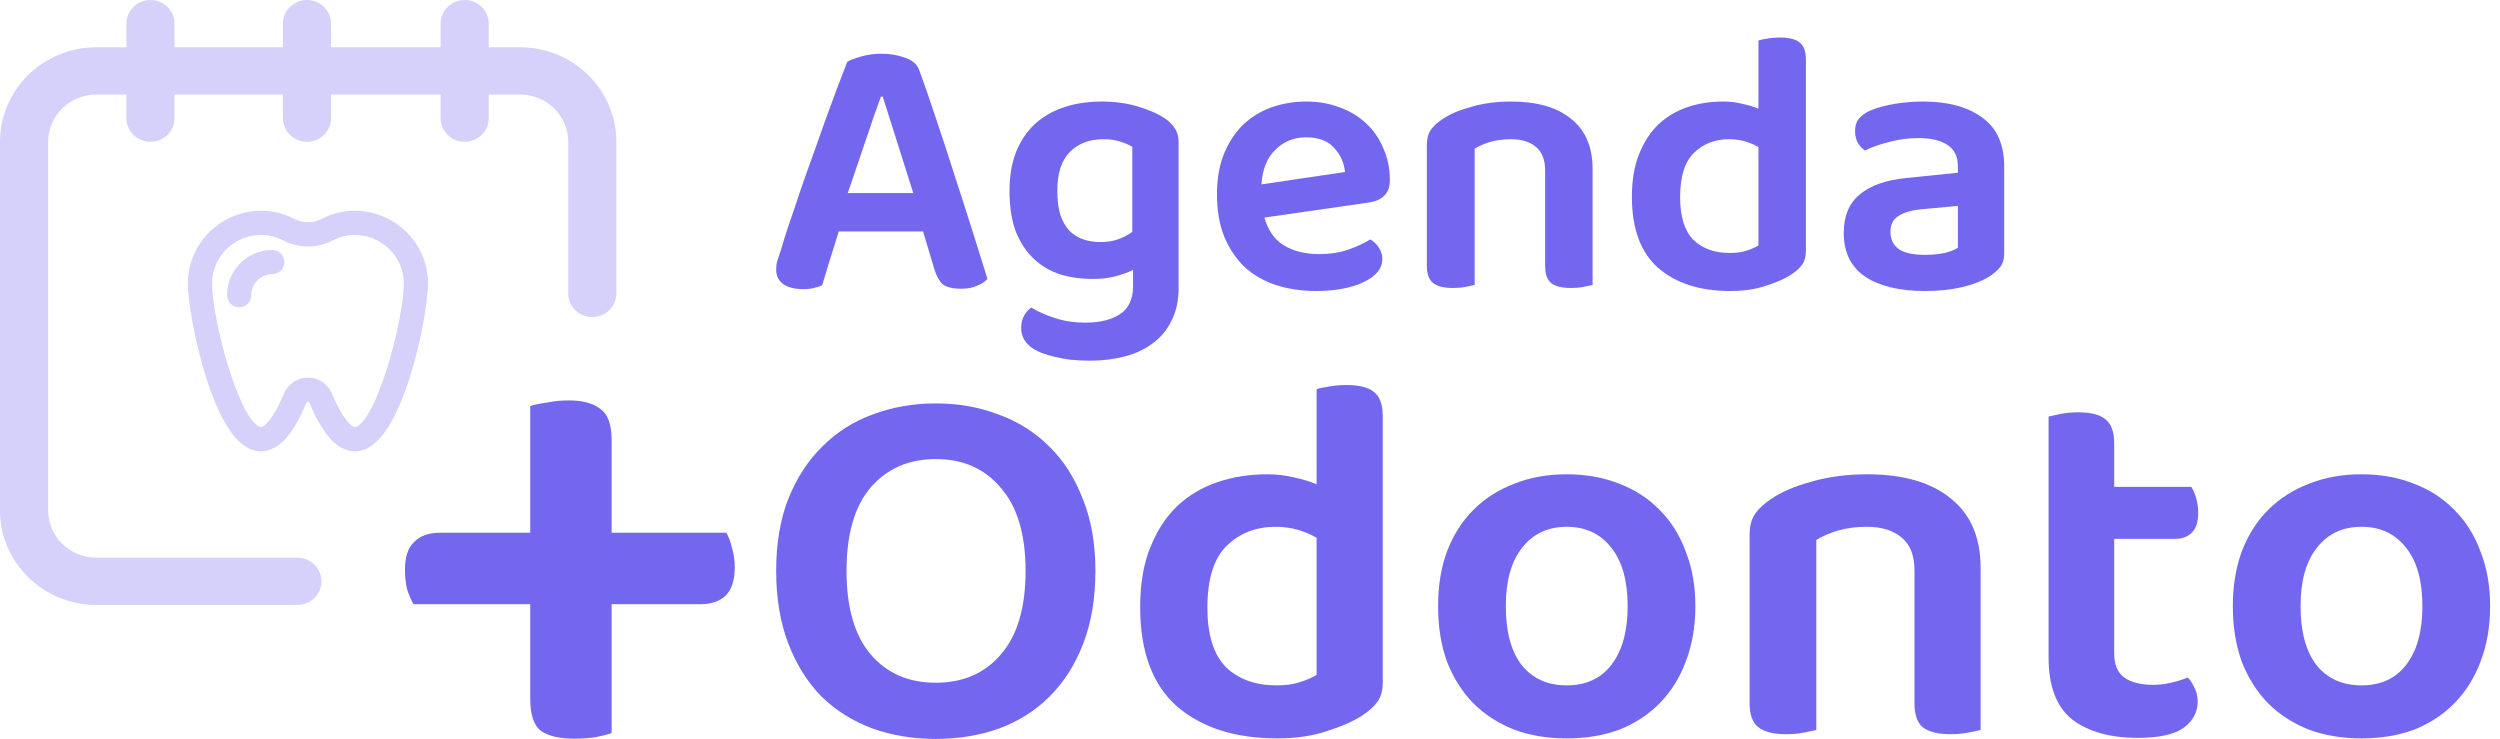 <svg width="203" height="60" viewBox="0 0 203 60" fill="none" xmlns="http://www.w3.org/2000/svg">
<path d="M74.954 18.797H68.102C67.878 19.552 67.633 20.337 67.368 21.152C67.124 21.968 66.92 22.641 66.757 23.171C66.553 23.253 66.328 23.324 66.084 23.385C65.859 23.446 65.574 23.477 65.227 23.477C64.534 23.477 63.994 23.344 63.606 23.079C63.219 22.794 63.025 22.396 63.025 21.887C63.025 21.642 63.056 21.407 63.117 21.183C63.199 20.938 63.29 20.663 63.392 20.357C63.555 19.786 63.769 19.103 64.034 18.308C64.32 17.492 64.616 16.616 64.921 15.678C65.248 14.719 65.594 13.741 65.961 12.741C66.328 11.722 66.675 10.743 67.001 9.805C67.348 8.847 67.674 7.96 67.98 7.144C68.306 6.308 68.582 5.594 68.806 5.003C69.071 4.86 69.458 4.718 69.968 4.575C70.498 4.432 71.028 4.361 71.559 4.361C72.272 4.361 72.925 4.473 73.516 4.697C74.107 4.901 74.485 5.238 74.648 5.707C75.055 6.828 75.504 8.123 75.993 9.591C76.483 11.039 76.972 12.537 77.462 14.087C77.971 15.637 78.461 17.156 78.93 18.644C79.399 20.133 79.817 21.468 80.184 22.651C79.98 22.875 79.694 23.059 79.327 23.202C78.981 23.365 78.563 23.446 78.073 23.446C77.36 23.446 76.85 23.324 76.544 23.079C76.259 22.814 76.034 22.406 75.871 21.856L74.954 18.797ZM71.528 7.848C71.344 8.357 71.141 8.928 70.916 9.56C70.712 10.193 70.488 10.855 70.243 11.549C70.019 12.221 69.785 12.915 69.54 13.628C69.295 14.322 69.061 15.005 68.836 15.678H74.158L71.681 7.848H71.528Z" fill="#7367F0"/>
<path d="M92.004 21.917C91.596 22.121 91.117 22.294 90.567 22.437C90.037 22.58 89.415 22.651 88.701 22.651C87.783 22.651 86.917 22.529 86.101 22.284C85.285 22.019 84.572 21.601 83.96 21.03C83.348 20.459 82.859 19.725 82.492 18.828C82.145 17.91 81.972 16.799 81.972 15.494C81.972 14.311 82.145 13.271 82.492 12.374C82.859 11.457 83.369 10.692 84.021 10.08C84.694 9.469 85.489 9.01 86.407 8.704C87.325 8.398 88.344 8.245 89.466 8.245C90.526 8.245 91.494 8.378 92.371 8.643C93.268 8.908 93.982 9.214 94.512 9.56C94.879 9.805 95.165 10.08 95.369 10.386C95.593 10.692 95.705 11.079 95.705 11.549V23.355C95.705 24.395 95.511 25.292 95.124 26.046C94.757 26.801 94.247 27.412 93.595 27.881C92.942 28.371 92.177 28.727 91.301 28.952C90.424 29.176 89.476 29.288 88.456 29.288C87.396 29.288 86.468 29.186 85.673 28.982C84.898 28.799 84.317 28.585 83.93 28.34C83.257 27.912 82.92 27.341 82.92 26.627C82.92 26.24 83.002 25.903 83.165 25.618C83.328 25.332 83.522 25.118 83.746 24.976C84.276 25.302 84.918 25.587 85.673 25.832C86.427 26.077 87.233 26.199 88.089 26.199C89.313 26.199 90.271 25.965 90.964 25.496C91.658 25.027 92.004 24.272 92.004 23.232V21.917ZM89.343 19.654C89.935 19.654 90.434 19.572 90.842 19.409C91.27 19.246 91.637 19.052 91.943 18.828V11.915C91.658 11.752 91.321 11.61 90.934 11.487C90.567 11.365 90.118 11.304 89.588 11.304C88.466 11.304 87.559 11.65 86.866 12.344C86.193 13.017 85.856 14.067 85.856 15.494C85.856 16.269 85.938 16.921 86.101 17.452C86.285 17.982 86.529 18.41 86.835 18.736C87.162 19.062 87.539 19.297 87.967 19.44C88.395 19.582 88.854 19.654 89.343 19.654Z" fill="#7367F0"/>
<path d="M102.672 17.666C102.957 18.706 103.488 19.46 104.262 19.929C105.037 20.398 105.996 20.633 107.137 20.633C107.994 20.633 108.779 20.51 109.493 20.265C110.227 20 110.818 19.725 111.267 19.44C111.552 19.603 111.787 19.827 111.97 20.113C112.154 20.398 112.245 20.704 112.245 21.03C112.245 21.438 112.103 21.805 111.817 22.131C111.552 22.437 111.175 22.702 110.685 22.926C110.216 23.151 109.656 23.324 109.003 23.446C108.351 23.569 107.647 23.63 106.893 23.63C105.69 23.63 104.589 23.467 103.59 23.14C102.611 22.814 101.765 22.325 101.051 21.672C100.358 21 99.807 20.174 99.399 19.195C99.012 18.216 98.818 17.074 98.818 15.769C98.818 14.505 99.012 13.404 99.399 12.466C99.787 11.528 100.307 10.743 100.959 10.111C101.632 9.479 102.407 9.01 103.284 8.704C104.16 8.398 105.088 8.245 106.067 8.245C107.066 8.245 107.984 8.408 108.82 8.735C109.656 9.04 110.369 9.479 110.961 10.05C111.552 10.6 112.011 11.273 112.337 12.069C112.684 12.843 112.857 13.69 112.857 14.607C112.857 15.178 112.704 15.606 112.398 15.892C112.113 16.177 111.705 16.361 111.175 16.442L102.672 17.666ZM106.067 11.151C105.068 11.151 104.232 11.487 103.559 12.16C102.886 12.813 102.509 13.751 102.427 14.974L109.217 13.965C109.136 13.21 108.84 12.558 108.33 12.007C107.821 11.436 107.066 11.151 106.067 11.151Z" fill="#7367F0"/>
<path d="M125.464 13.842C125.464 12.966 125.209 12.323 124.699 11.915C124.21 11.508 123.537 11.304 122.681 11.304C122.089 11.304 121.539 11.375 121.029 11.518C120.54 11.661 120.111 11.844 119.744 12.069V23.14C119.561 23.181 119.316 23.232 119.01 23.293C118.704 23.355 118.358 23.385 117.97 23.385C117.257 23.385 116.727 23.253 116.38 22.988C116.033 22.723 115.86 22.253 115.86 21.581V11.763C115.86 11.273 115.962 10.876 116.166 10.57C116.37 10.264 116.686 9.968 117.114 9.683C117.705 9.275 118.49 8.939 119.469 8.673C120.448 8.388 121.528 8.245 122.711 8.245C124.811 8.245 126.432 8.714 127.574 9.652C128.737 10.57 129.318 11.926 129.318 13.72V23.14C129.155 23.181 128.91 23.232 128.584 23.293C128.278 23.355 127.941 23.385 127.574 23.385C126.84 23.385 126.3 23.253 125.953 22.988C125.627 22.723 125.464 22.253 125.464 21.581V13.842Z" fill="#7367F0"/>
<path d="M146.641 20.357C146.641 20.826 146.539 21.203 146.335 21.489C146.131 21.774 145.825 22.05 145.417 22.315C144.908 22.641 144.235 22.937 143.399 23.202C142.563 23.487 141.594 23.63 140.493 23.63C138.046 23.63 136.099 23.008 134.651 21.764C133.224 20.5 132.51 18.573 132.51 15.983C132.51 14.638 132.704 13.486 133.091 12.527C133.479 11.549 133.999 10.743 134.651 10.111C135.324 9.479 136.109 9.01 137.006 8.704C137.904 8.398 138.872 8.245 139.912 8.245C140.463 8.245 140.983 8.306 141.472 8.429C141.961 8.531 142.4 8.663 142.787 8.826V3.29C142.95 3.229 143.185 3.178 143.491 3.137C143.817 3.076 144.163 3.046 144.53 3.046C145.265 3.046 145.795 3.178 146.121 3.443C146.468 3.708 146.641 4.177 146.641 4.85V20.357ZM142.787 11.946C142.481 11.763 142.124 11.61 141.717 11.487C141.309 11.365 140.87 11.304 140.401 11.304C139.26 11.304 138.311 11.671 137.557 12.405C136.802 13.139 136.425 14.342 136.425 16.014C136.425 17.584 136.782 18.736 137.496 19.47C138.23 20.184 139.219 20.541 140.463 20.541C140.993 20.541 141.441 20.48 141.808 20.357C142.196 20.235 142.522 20.092 142.787 19.929V11.946Z" fill="#7367F0"/>
<path d="M156.287 20.694C156.878 20.694 157.419 20.643 157.908 20.541C158.398 20.418 158.754 20.276 158.979 20.113V16.718L156.012 16.993C155.196 17.074 154.574 17.258 154.146 17.543C153.718 17.808 153.504 18.237 153.504 18.828C153.504 19.419 153.718 19.878 154.146 20.204C154.595 20.53 155.308 20.694 156.287 20.694ZM156.165 8.245C158.163 8.245 159.754 8.673 160.936 9.53C162.139 10.386 162.741 11.712 162.741 13.506V20.571C162.741 21.061 162.618 21.448 162.374 21.734C162.129 22.019 161.823 22.274 161.456 22.498C160.885 22.845 160.161 23.12 159.285 23.324C158.408 23.528 157.409 23.63 156.287 23.63C154.248 23.63 152.637 23.242 151.455 22.468C150.292 21.672 149.711 20.49 149.711 18.92C149.711 17.553 150.139 16.514 150.996 15.8C151.873 15.066 153.137 14.617 154.788 14.454L158.979 14.026V13.475C158.979 12.701 158.693 12.13 158.122 11.763C157.572 11.396 156.787 11.212 155.767 11.212C154.972 11.212 154.197 11.314 153.443 11.518C152.688 11.701 152.015 11.936 151.424 12.221C151.2 12.058 151.006 11.844 150.843 11.579C150.7 11.294 150.629 10.988 150.629 10.662C150.629 10.254 150.721 9.927 150.904 9.683C151.108 9.418 151.424 9.183 151.852 8.979C152.444 8.735 153.116 8.551 153.871 8.429C154.625 8.306 155.39 8.245 156.165 8.245Z" fill="#7367F0"/>
<path d="M88.947 46.357C88.947 48.574 88.62 50.535 87.966 52.24C87.313 53.946 86.403 55.381 85.238 56.547C84.101 57.684 82.737 58.55 81.145 59.147C79.553 59.716 77.834 60 75.986 60C74.139 60 72.419 59.716 70.827 59.147C69.236 58.55 67.857 57.684 66.692 56.547C65.555 55.381 64.659 53.946 64.006 52.24C63.352 50.535 63.025 48.574 63.025 46.357C63.025 44.14 63.352 42.193 64.006 40.516C64.688 38.81 65.612 37.389 66.777 36.252C67.942 35.087 69.307 34.22 70.87 33.652C72.462 33.055 74.167 32.756 75.986 32.756C77.805 32.756 79.496 33.055 81.06 33.652C82.651 34.22 84.03 35.087 85.195 36.252C86.361 37.389 87.27 38.81 87.924 40.516C88.606 42.193 88.947 44.14 88.947 46.357ZM83.277 46.357C83.277 43.401 82.609 41.155 81.273 39.621C79.965 38.057 78.203 37.276 75.986 37.276C73.797 37.276 72.035 38.043 70.699 39.578C69.392 41.113 68.738 43.372 68.738 46.357C68.738 49.341 69.392 51.601 70.699 53.136C72.007 54.671 73.769 55.438 75.986 55.438C78.203 55.438 79.965 54.671 81.273 53.136C82.609 51.601 83.277 49.341 83.277 46.357Z" fill="#7367F0"/>
<path d="M112.28 55.395C112.28 56.049 112.137 56.575 111.853 56.973C111.569 57.371 111.143 57.755 110.574 58.124C109.864 58.579 108.926 58.991 107.76 59.36C106.595 59.758 105.245 59.957 103.71 59.957C100.299 59.957 97.585 59.09 95.567 57.357C93.577 55.594 92.582 52.908 92.582 49.299C92.582 47.423 92.852 45.817 93.392 44.481C93.932 43.117 94.657 41.994 95.567 41.113C96.505 40.232 97.599 39.578 98.85 39.152C100.1 38.725 101.45 38.512 102.9 38.512C103.667 38.512 104.392 38.597 105.074 38.768C105.756 38.91 106.368 39.095 106.908 39.322V31.605C107.135 31.52 107.462 31.449 107.888 31.392C108.343 31.307 108.826 31.264 109.338 31.264C110.361 31.264 111.1 31.449 111.555 31.818C112.038 32.188 112.28 32.842 112.28 33.78V55.395ZM106.908 43.671C106.481 43.415 105.984 43.202 105.415 43.031C104.847 42.861 104.236 42.776 103.582 42.776C101.99 42.776 100.669 43.287 99.617 44.31C98.565 45.334 98.04 47.011 98.04 49.341C98.04 51.53 98.537 53.136 99.532 54.159C100.555 55.154 101.934 55.651 103.667 55.651C104.406 55.651 105.032 55.566 105.543 55.395C106.083 55.225 106.538 55.026 106.908 54.798V43.671Z" fill="#7367F0"/>
<path d="M137.664 49.213C137.664 50.862 137.408 52.354 136.896 53.69C136.413 54.998 135.717 56.12 134.807 57.058C133.897 57.996 132.803 58.721 131.524 59.233C130.245 59.716 128.81 59.957 127.218 59.957C125.626 59.957 124.191 59.716 122.912 59.233C121.633 58.721 120.539 58.01 119.629 57.101C118.72 56.163 118.009 55.04 117.497 53.733C117.014 52.397 116.773 50.89 116.773 49.213C116.773 47.565 117.014 46.087 117.497 44.779C118.009 43.444 118.72 42.321 119.629 41.411C120.567 40.473 121.676 39.763 122.955 39.279C124.234 38.768 125.655 38.512 127.218 38.512C128.781 38.512 130.202 38.768 131.481 39.279C132.761 39.763 133.855 40.473 134.764 41.411C135.702 42.349 136.413 43.486 136.896 44.822C137.408 46.13 137.664 47.593 137.664 49.213ZM127.218 42.776C125.683 42.776 124.475 43.344 123.594 44.481C122.713 45.589 122.272 47.167 122.272 49.213C122.272 51.288 122.699 52.88 123.551 53.989C124.433 55.097 125.655 55.651 127.218 55.651C128.781 55.651 129.989 55.097 130.842 53.989C131.723 52.852 132.164 51.26 132.164 49.213C132.164 47.167 131.723 45.589 130.842 44.481C129.961 43.344 128.753 42.776 127.218 42.776Z" fill="#7367F0"/>
<path d="M155.456 46.314C155.456 45.092 155.1 44.197 154.39 43.628C153.707 43.06 152.77 42.776 151.576 42.776C150.751 42.776 149.984 42.875 149.273 43.074C148.591 43.273 147.994 43.529 147.483 43.841V59.275C147.227 59.332 146.886 59.403 146.46 59.488C146.033 59.574 145.55 59.616 145.01 59.616C144.015 59.616 143.276 59.431 142.793 59.062C142.31 58.693 142.068 58.039 142.068 57.101V43.415C142.068 42.733 142.21 42.179 142.495 41.752C142.779 41.326 143.219 40.914 143.816 40.516C144.641 39.947 145.735 39.478 147.099 39.109C148.463 38.711 149.97 38.512 151.618 38.512C154.546 38.512 156.806 39.166 158.397 40.473C160.017 41.752 160.827 43.642 160.827 46.144V59.275C160.6 59.332 160.259 59.403 159.804 59.488C159.378 59.574 158.909 59.616 158.397 59.616C157.374 59.616 156.621 59.431 156.138 59.062C155.683 58.693 155.456 58.039 155.456 57.101V46.314Z" fill="#7367F0"/>
<path d="M171.673 53.05C171.673 53.96 171.943 54.614 172.483 55.012C173.052 55.41 173.833 55.609 174.828 55.609C175.311 55.609 175.794 55.552 176.278 55.438C176.789 55.324 177.244 55.182 177.642 55.012C177.869 55.239 178.054 55.523 178.196 55.864C178.367 56.177 178.452 56.547 178.452 56.973C178.452 57.826 178.068 58.536 177.301 59.105C176.533 59.645 175.297 59.915 173.592 59.915C171.346 59.915 169.57 59.417 168.262 58.422C166.983 57.399 166.344 55.722 166.344 53.392V33.822C166.571 33.765 166.898 33.694 167.324 33.609C167.779 33.524 168.262 33.481 168.774 33.481C169.769 33.481 170.493 33.666 170.948 34.035C171.431 34.405 171.673 35.059 171.673 35.997V39.535H177.94C178.082 39.763 178.21 40.061 178.324 40.431C178.438 40.8 178.495 41.198 178.495 41.624C178.495 42.363 178.324 42.903 177.983 43.245C177.642 43.586 177.187 43.756 176.619 43.756H171.673V53.05Z" fill="#7367F0"/>
<path d="M202.198 49.213C202.198 50.862 201.943 52.354 201.431 53.69C200.948 54.998 200.252 56.12 199.342 57.058C198.432 57.996 197.338 58.721 196.059 59.233C194.78 59.716 193.345 59.957 191.753 59.957C190.161 59.957 188.726 59.716 187.447 59.233C186.168 58.721 185.074 58.01 184.164 57.101C183.254 56.163 182.544 55.04 182.032 53.733C181.549 52.397 181.307 50.89 181.307 49.213C181.307 47.565 181.549 46.087 182.032 44.779C182.544 43.444 183.254 42.321 184.164 41.411C185.102 40.473 186.21 39.763 187.49 39.279C188.769 38.768 190.19 38.512 191.753 38.512C193.316 38.512 194.737 38.768 196.016 39.279C197.295 39.763 198.39 40.473 199.299 41.411C200.237 42.349 200.948 43.486 201.431 44.822C201.943 46.13 202.198 47.593 202.198 49.213ZM191.753 42.776C190.218 42.776 189.01 43.344 188.129 44.481C187.248 45.589 186.807 47.167 186.807 49.213C186.807 51.288 187.234 52.88 188.086 53.989C188.968 55.097 190.19 55.651 191.753 55.651C193.316 55.651 194.524 55.097 195.377 53.989C196.258 52.852 196.699 51.26 196.699 49.213C196.699 47.167 196.258 45.589 195.377 44.481C194.496 43.344 193.288 42.776 191.753 42.776Z" fill="#7367F0"/>
<path d="M49.664 43.258H58.973C59.165 43.564 59.318 43.966 59.433 44.464C59.586 44.962 59.663 45.499 59.663 46.073C59.663 47.108 59.414 47.874 58.916 48.372C58.417 48.831 57.747 49.061 56.904 49.061H49.664V59.52C49.357 59.635 48.917 59.75 48.342 59.865C47.767 59.941 47.193 59.98 46.618 59.98C45.431 59.98 44.53 59.769 43.917 59.347C43.343 58.888 43.055 58.026 43.055 56.762V49.061H33.574C33.382 48.717 33.21 48.314 33.057 47.855C32.942 47.357 32.884 46.82 32.884 46.246C32.884 45.211 33.133 44.464 33.631 44.005C34.129 43.507 34.819 43.258 35.7 43.258H43.055V32.971C43.4 32.856 43.86 32.761 44.435 32.684C45.009 32.569 45.584 32.512 46.158 32.512C47.308 32.512 48.17 32.742 48.744 33.201C49.357 33.623 49.664 34.465 49.664 35.73V43.258Z" fill="#7367F0"/>
<path d="M42.229 3.838H39.688V1.919C39.688 0.859 38.812 0 37.733 0C36.653 0 35.778 0.859 35.778 1.919V3.838H26.882V1.919C26.882 0.859 26.007 0 24.927 0C23.847 0 22.972 0.859 22.972 1.919V3.838H14.174V1.919C14.174 0.859 13.299 0 12.219 0C11.139 0 10.264 0.859 10.264 1.919V3.838H7.82C3.508 3.838 0 7.281 0 11.513V41.447C0 45.679 3.508 49.123 7.82 49.123H24.148C25.228 49.123 26.103 48.264 26.103 47.204C26.103 46.144 25.228 45.285 24.148 45.285H7.82C5.664 45.285 3.91 43.563 3.91 41.447V11.513C3.91 9.397 5.664 7.675 7.82 7.675H10.264V9.594C10.264 10.654 11.139 11.513 12.219 11.513C13.299 11.513 14.174 10.654 14.174 9.594V7.675H22.972V9.594C22.972 10.654 23.847 11.513 24.927 11.513C26.007 11.513 26.882 10.654 26.882 9.594V7.675H35.778V9.594C35.778 10.654 36.653 11.513 37.733 11.513C38.812 11.513 39.688 10.654 39.688 9.594V7.675H42.229C44.385 7.675 46.139 9.397 46.139 11.513V23.831C46.139 24.891 47.015 25.75 48.094 25.75C49.174 25.75 50.049 24.891 50.049 23.831V11.513C50.049 7.281 46.541 3.838 42.229 3.838Z" fill="#D5D1FB"/>
<path d="M26.336 18.222C25.503 18.654 24.508 18.654 23.675 18.222C20.075 16.356 15.756 18.985 15.756 23.041C15.756 25.594 17.873 36.147 21.182 36.147C22.342 36.147 23.399 34.963 24.411 32.527C24.63 32 25.381 32 25.599 32.527C26.612 34.963 27.668 36.147 28.829 36.147C32.105 36.147 34.254 25.675 34.254 23.041C34.254 18.986 29.937 16.355 26.336 18.222ZM28.829 35.181C28.142 35.181 27.291 34.078 26.492 32.156C25.943 30.835 24.068 30.835 23.519 32.156C22.72 34.078 21.868 35.181 21.182 35.181C19.066 35.181 16.722 26.039 16.722 23.041C16.722 19.704 20.276 17.549 23.23 19.08C24.342 19.656 25.669 19.656 26.78 19.08C29.731 17.55 33.288 19.701 33.288 23.041C33.288 26.026 30.947 35.181 28.829 35.181Z" fill="#D5D1FB"/>
<path d="M22.108 20.797C20.36 20.797 18.937 22.22 18.937 23.968C18.937 24.235 19.154 24.451 19.42 24.451C19.687 24.451 19.903 24.235 19.903 23.968C19.903 22.752 20.892 21.763 22.108 21.763C22.375 21.763 22.591 21.547 22.591 21.28C22.591 21.014 22.375 20.797 22.108 20.797Z" fill="#D5D1FB"/>
<path d="M26.336 18.222C25.503 18.654 24.508 18.654 23.675 18.222C20.075 16.356 15.756 18.985 15.756 23.041C15.756 25.594 17.873 36.147 21.182 36.147C22.342 36.147 23.399 34.963 24.411 32.527C24.63 32 25.381 32 25.599 32.527C26.612 34.963 27.668 36.147 28.829 36.147C32.105 36.147 34.254 25.675 34.254 23.041C34.254 18.986 29.937 16.355 26.336 18.222ZM28.829 35.181C28.142 35.181 27.291 34.078 26.492 32.156C25.943 30.835 24.068 30.835 23.519 32.156C22.72 34.078 21.868 35.181 21.182 35.181C19.066 35.181 16.722 26.039 16.722 23.041C16.722 19.704 20.276 17.549 23.23 19.08C24.342 19.656 25.669 19.656 26.78 19.08C29.731 17.55 33.288 19.701 33.288 23.041C33.288 26.026 30.947 35.181 28.829 35.181Z" stroke="#D5D1FB"/>
<path d="M22.108 20.797C20.36 20.797 18.937 22.22 18.937 23.968C18.937 24.235 19.154 24.451 19.42 24.451C19.687 24.451 19.903 24.235 19.903 23.968C19.903 22.752 20.892 21.763 22.108 21.763C22.375 21.763 22.591 21.547 22.591 21.28C22.591 21.014 22.375 20.797 22.108 20.797Z" stroke="#D5D1FB"/>
</svg>
